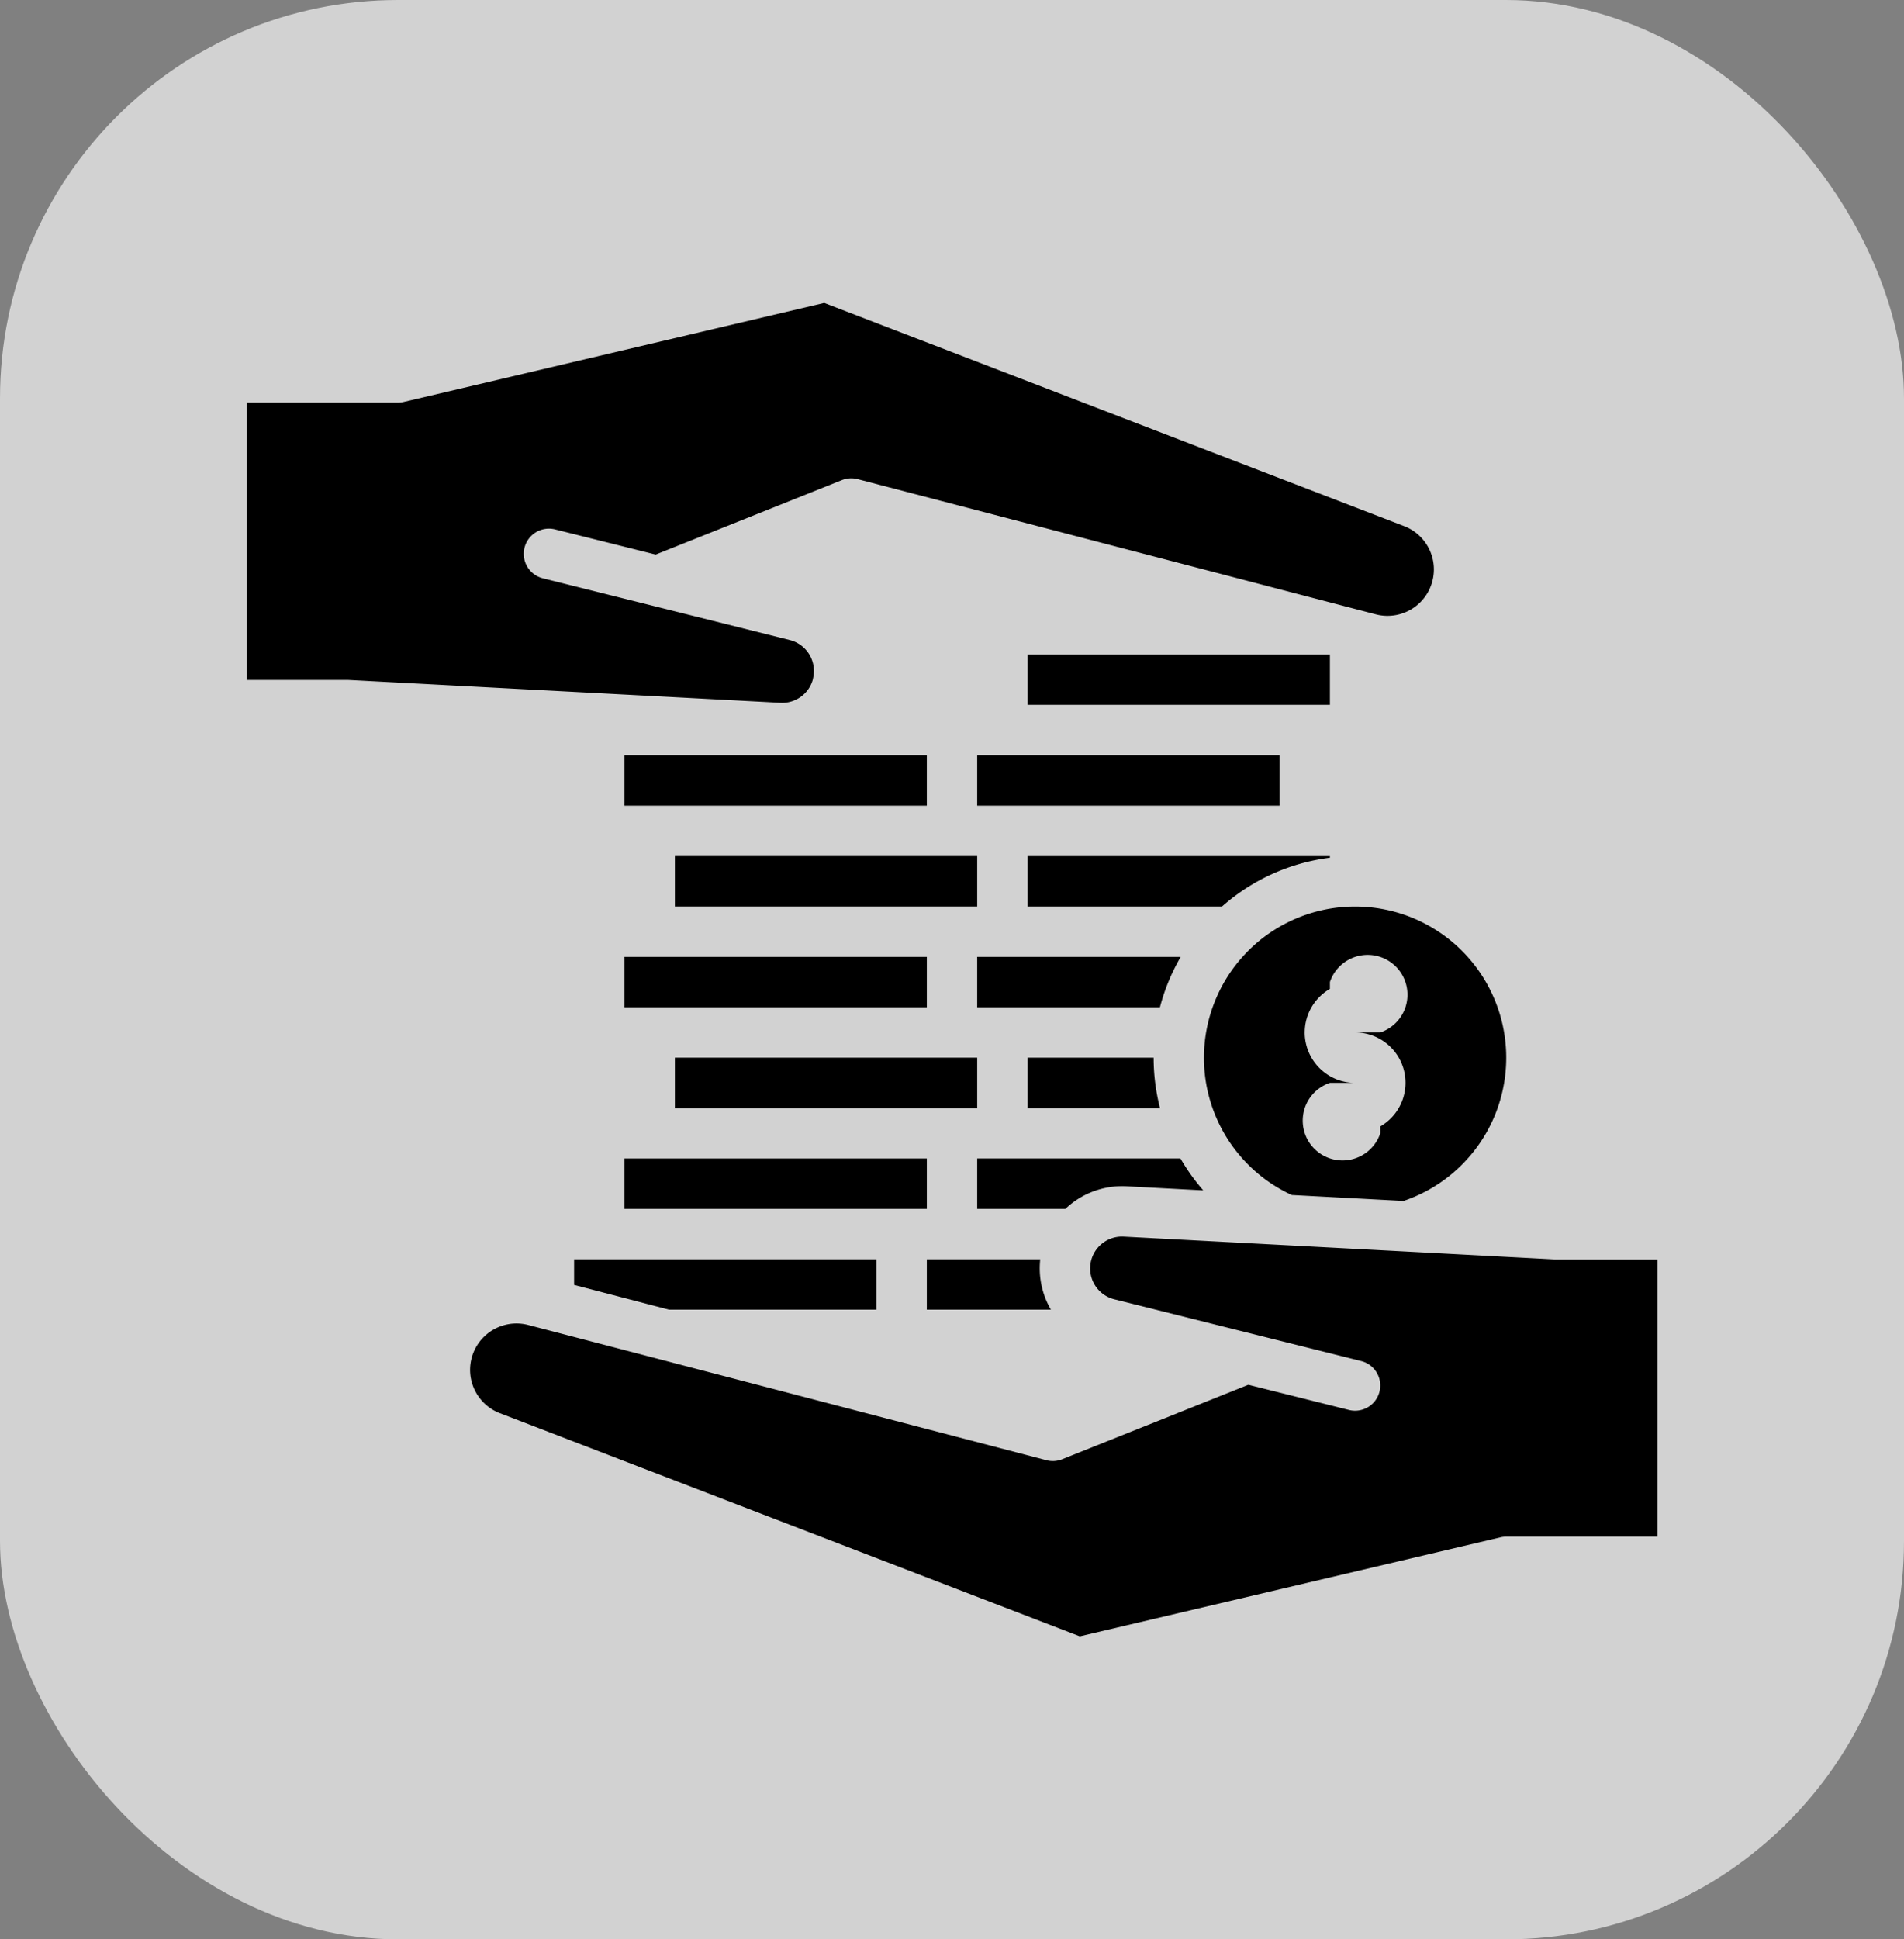 <?xml version="1.0" encoding="UTF-8"?> <svg xmlns="http://www.w3.org/2000/svg" width="110" height="112" viewBox="0 0 110 112"><rect x="0" y="0" width="110" height="112" fill="#808080" stroke="none"/><g id="Group_36023" data-name="Group 36023" transform="translate(-90 -4222)"><rect id="Rectangle_6739" data-name="Rectangle 6739" width="110" height="112" rx="23" transform="translate(90 4222)" fill="#f7f7f7" opacity="0.682"></rect><g id="noun-fund-4291035" transform="translate(-0.756 4186.607)"><path id="Path_69625" data-name="Path 69625" d="M137.724,74.587a1.841,1.841,0,0,0-1.338-2.23L122.117,68.79a1.455,1.455,0,0,1,.706-2.824l5.813,1.454,10.759-4.3h0a1.46,1.46,0,0,1,.908-.057l29.946,7.812h0a2.68,2.68,0,0,0,1.637-5.094L138.374,52.888l-24.3,5.719a1.438,1.438,0,0,1-.333.039l-8.733,0V74.66l5.822,0c.025,0,25.027,1.322,25.027,1.322a1.839,1.839,0,0,0,1.871-1.391Z"></path><path id="Path_69626" data-name="Path 69626" d="M341.25,384.93v2.911h7.17a4.734,4.734,0,0,1-.617-2.911Z" transform="translate(-196.949 -276.811)"></path><path id="Path_69627" data-name="Path 69627" d="M437.5,271.172a8.721,8.721,0,0,0,5.075,7.932l6.457.342a8.732,8.732,0,1,0-11.532-8.274Zm5.822-1.456a2.91,2.91,0,0,1,1.455-2.517v-.394a2.3,2.3,0,1,1,2.911,2.911h-1.455a2.908,2.908,0,0,1,1.455,5.428v.394a2.3,2.3,0,1,1-2.911-2.911h1.455a2.914,2.914,0,0,1-2.911-2.911Z" transform="translate(-277.188 -174.697)"></path><path id="Path_69628" data-name="Path 69628" d="M358.75,209.93h17.466v2.911H358.75Z" transform="translate(-211.538 -130.92)"></path><path id="Path_69629" data-name="Path 69629" d="M370.507,279.93H358.752v2.911h10.557a11.583,11.583,0,0,1,1.2-2.911Z" transform="translate(-211.54 -189.276)"></path><path id="Path_69630" data-name="Path 69630" d="M367.347,351.536l4.461.237a11.638,11.638,0,0,1-1.315-1.84H358.749v2.911h5.093a4.757,4.757,0,0,1,3.505-1.308Z" transform="translate(-211.537 -247.635)"></path><path id="Path_69631" data-name="Path 69631" d="M376.25,317.841H383.9a11.664,11.664,0,0,1-.368-2.911H376.25Z" transform="translate(-226.127 -218.454)"></path><path id="Path_69632" data-name="Path 69632" d="M236.25,209.93h17.466v2.911H236.25Z" transform="translate(-109.415 -130.92)"></path><path id="Path_69633" data-name="Path 69633" d="M271.216,247.841V244.93H253.75v2.911Z" transform="translate(-124.004 -160.098)"></path><path id="Path_69634" data-name="Path 69634" d="M376.25,177.841h17.466V174.93H376.25Z" transform="translate(-226.127 -101.742)"></path><path id="Path_69635" data-name="Path 69635" d="M253.75,314.93h17.466v2.911H253.75Z" transform="translate(-124.004 -218.454)"></path><path id="Path_69636" data-name="Path 69636" d="M253.716,282.841V279.93H236.25v2.911Z" transform="translate(-109.415 -189.276)"></path><path id="Path_69637" data-name="Path 69637" d="M393.716,245.025v-.094H376.25v2.911h11.232a11.6,11.6,0,0,1,6.234-2.816Z" transform="translate(-226.127 -160.098)"></path><path id="Path_69638" data-name="Path 69638" d="M245.289,378.362l-24.951-1.32a1.839,1.839,0,0,0-.534,3.62l14.27,3.567h0a1.455,1.455,0,1,1-.706,2.824l-5.813-1.454L216.8,389.9h0a1.455,1.455,0,0,1-.908.057l-29.946-7.813a2.68,2.68,0,0,0-1.639,5.094l33.512,12.889,24.306-5.719h0a1.436,1.436,0,0,1,.333-.038l8.733,0v-16.01s-5.873,0-5.9,0Z" transform="translate(-64.678 -270.233)"></path><path id="Path_69639" data-name="Path 69639" d="M253.716,352.841V349.93H236.25v2.911Z" transform="translate(-109.415 -247.632)"></path><path id="Path_69640" data-name="Path 69640" d="M236.216,387.841V384.93H218.75v1.481l5.483,1.43Z" transform="translate(-94.826 -276.811)"></path></g></g></svg> 